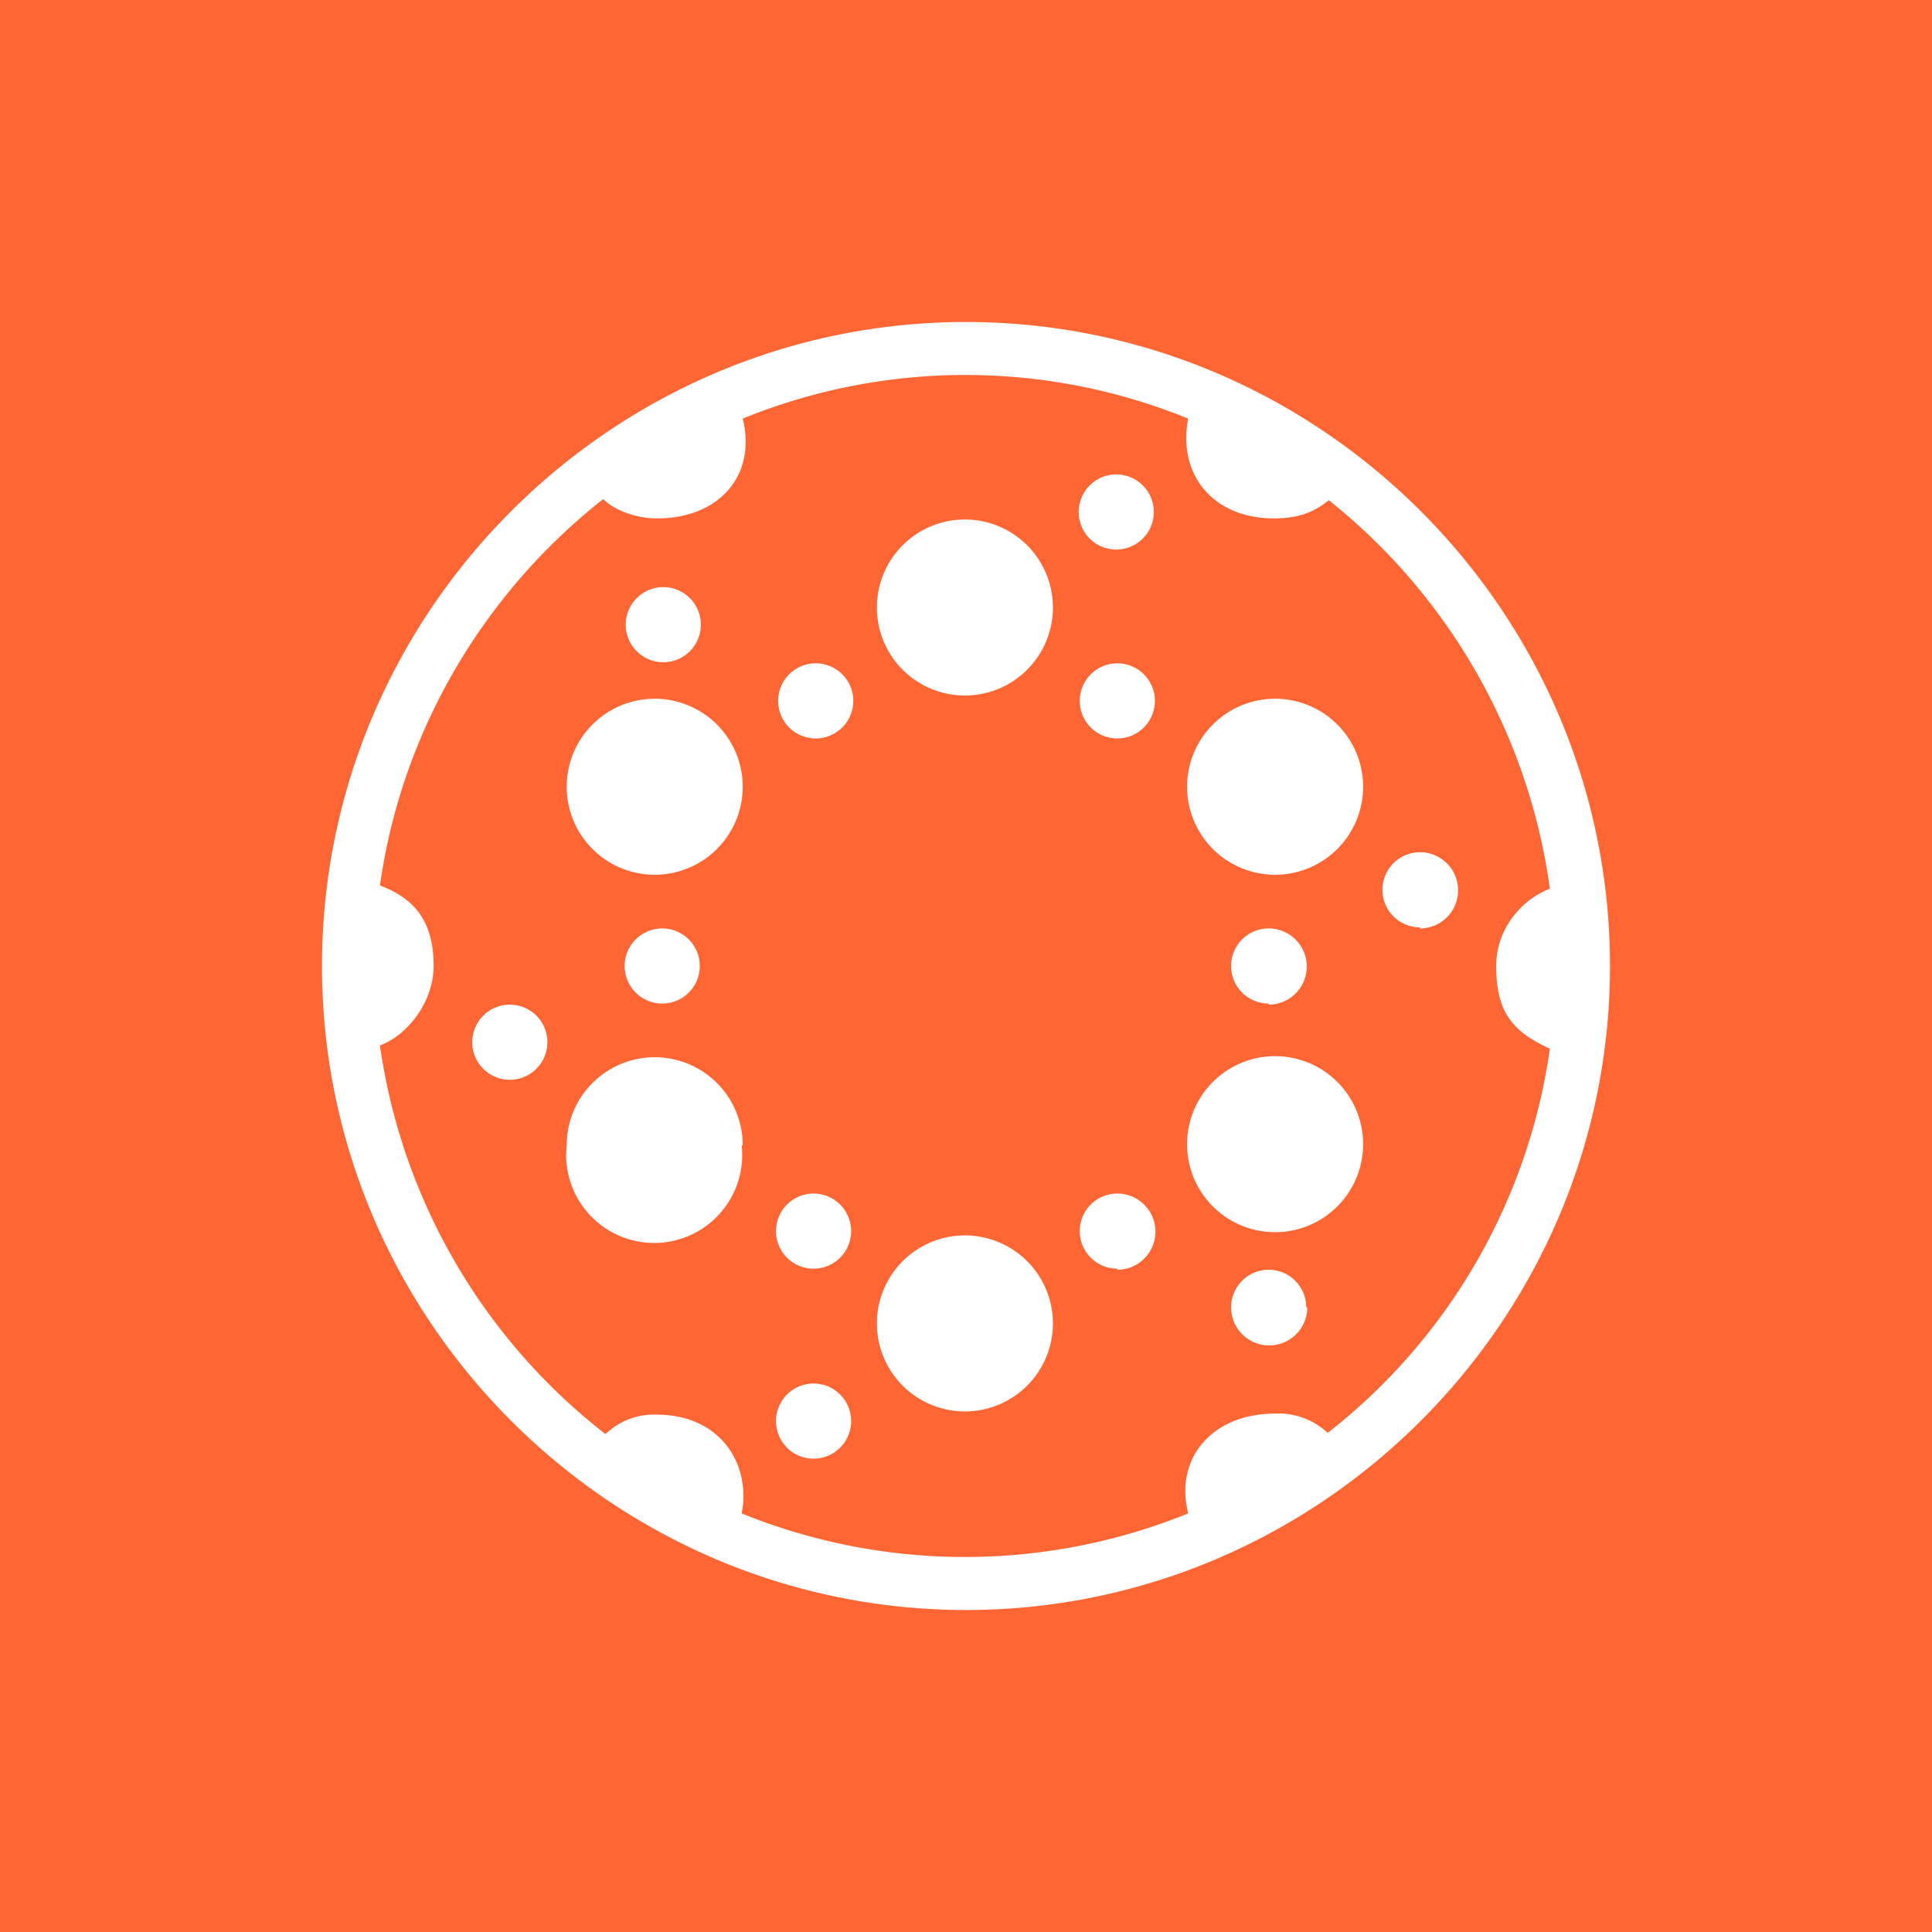 <!-- by TradingView --><svg xmlns="http://www.w3.org/2000/svg" width="18" height="18" viewBox="0 0 18 18"><path fill="#F63" d="M0 0h18v18H0z"/><path d="M9 3C5.7 3 3 5.7 3 9s2.7 6 6 6 6-2.7 6-6-2.7-6-6-6zm3.37 10.35a.67.67 0 0 0-.49-.18c-.58 0-.94.41-.81.93a5.53 5.53 0 0 1-4.16 0c.09-.46-.2-.92-.79-.92a.64.64 0 0 0-.43.14l-.05.04a5.58 5.58 0 0 1-2.1-3.62c.25-.09.5-.4.5-.74 0-.42-.18-.63-.5-.75.2-1.42.95-2.71 2.08-3.6.1.1.3.18.5.18.59 0 .93-.41.8-.93a5.5 5.5 0 0 1 4.15 0c-.1.52.23.93.8.93.26 0 .4-.08.51-.17a5.6 5.6 0 0 1 2.06 3.62c-.26.1-.5.37-.5.72 0 .43.15.61.5.77a5.52 5.52 0 0 1-2.07 3.58zm-.49-5.2a.82.82 0 1 0 0-1.64.82.82 0 0 0 0 1.64zm.82 2.51a.82.82 0 1 1-1.64 0 .82.82 0 0 1 1.64 0zm-.88-1.3a.35.35 0 1 0 0-.71.35.35 0 0 0 0 .7zm-1.06-2.83a.35.35 0 1 1-.7 0 .35.35 0 0 1 .7 0zm2.47 2.12a.35.35 0 1 0 0-.71.35.35 0 0 0 0 .7zm-1.05 3.53a.35.35 0 1 1-.71 0 .35.35 0 0 1 .7 0zM10.4 5.12a.35.35 0 1 0 0-.7.35.35 0 0 0 0 .7zm-.59.54a.82.82 0 1 1-1.64 0 .82.82 0 0 1 1.64 0zM7.6 6.88a.35.35 0 1 0 0-.7.35.35 0 0 0 0 .7zM6.53 5.82a.35.35 0 1 1-.7 0 .35.35 0 0 1 .7 0zM6.1 8.15a.82.82 0 1 0 0-1.64.82.82 0 0 0 0 1.64zm.42.85a.35.35 0 1 1-.7 0 .35.35 0 0 1 .7 0zm-1.77 1.06a.35.35 0 1 0 0-.7.35.35 0 0 0 0 .7zm3.18 1.41a.35.35 0 1 1-.7 0 .35.35 0 0 1 .7 0zm-.35 2.12a.35.35 0 1 0 0-.7.35.35 0 0 0 0 .7zm2.23-1.26a.82.82 0 1 1-1.64 0 .82.82 0 0 1 1.64 0zm.6-.5a.35.35 0 1 0 0-.71.35.35 0 0 0 0 .7zm-3.5-1.16a.82.82 0 1 1-1.63 0 .82.82 0 0 1 1.64 0z" fill="#fff"/></svg>